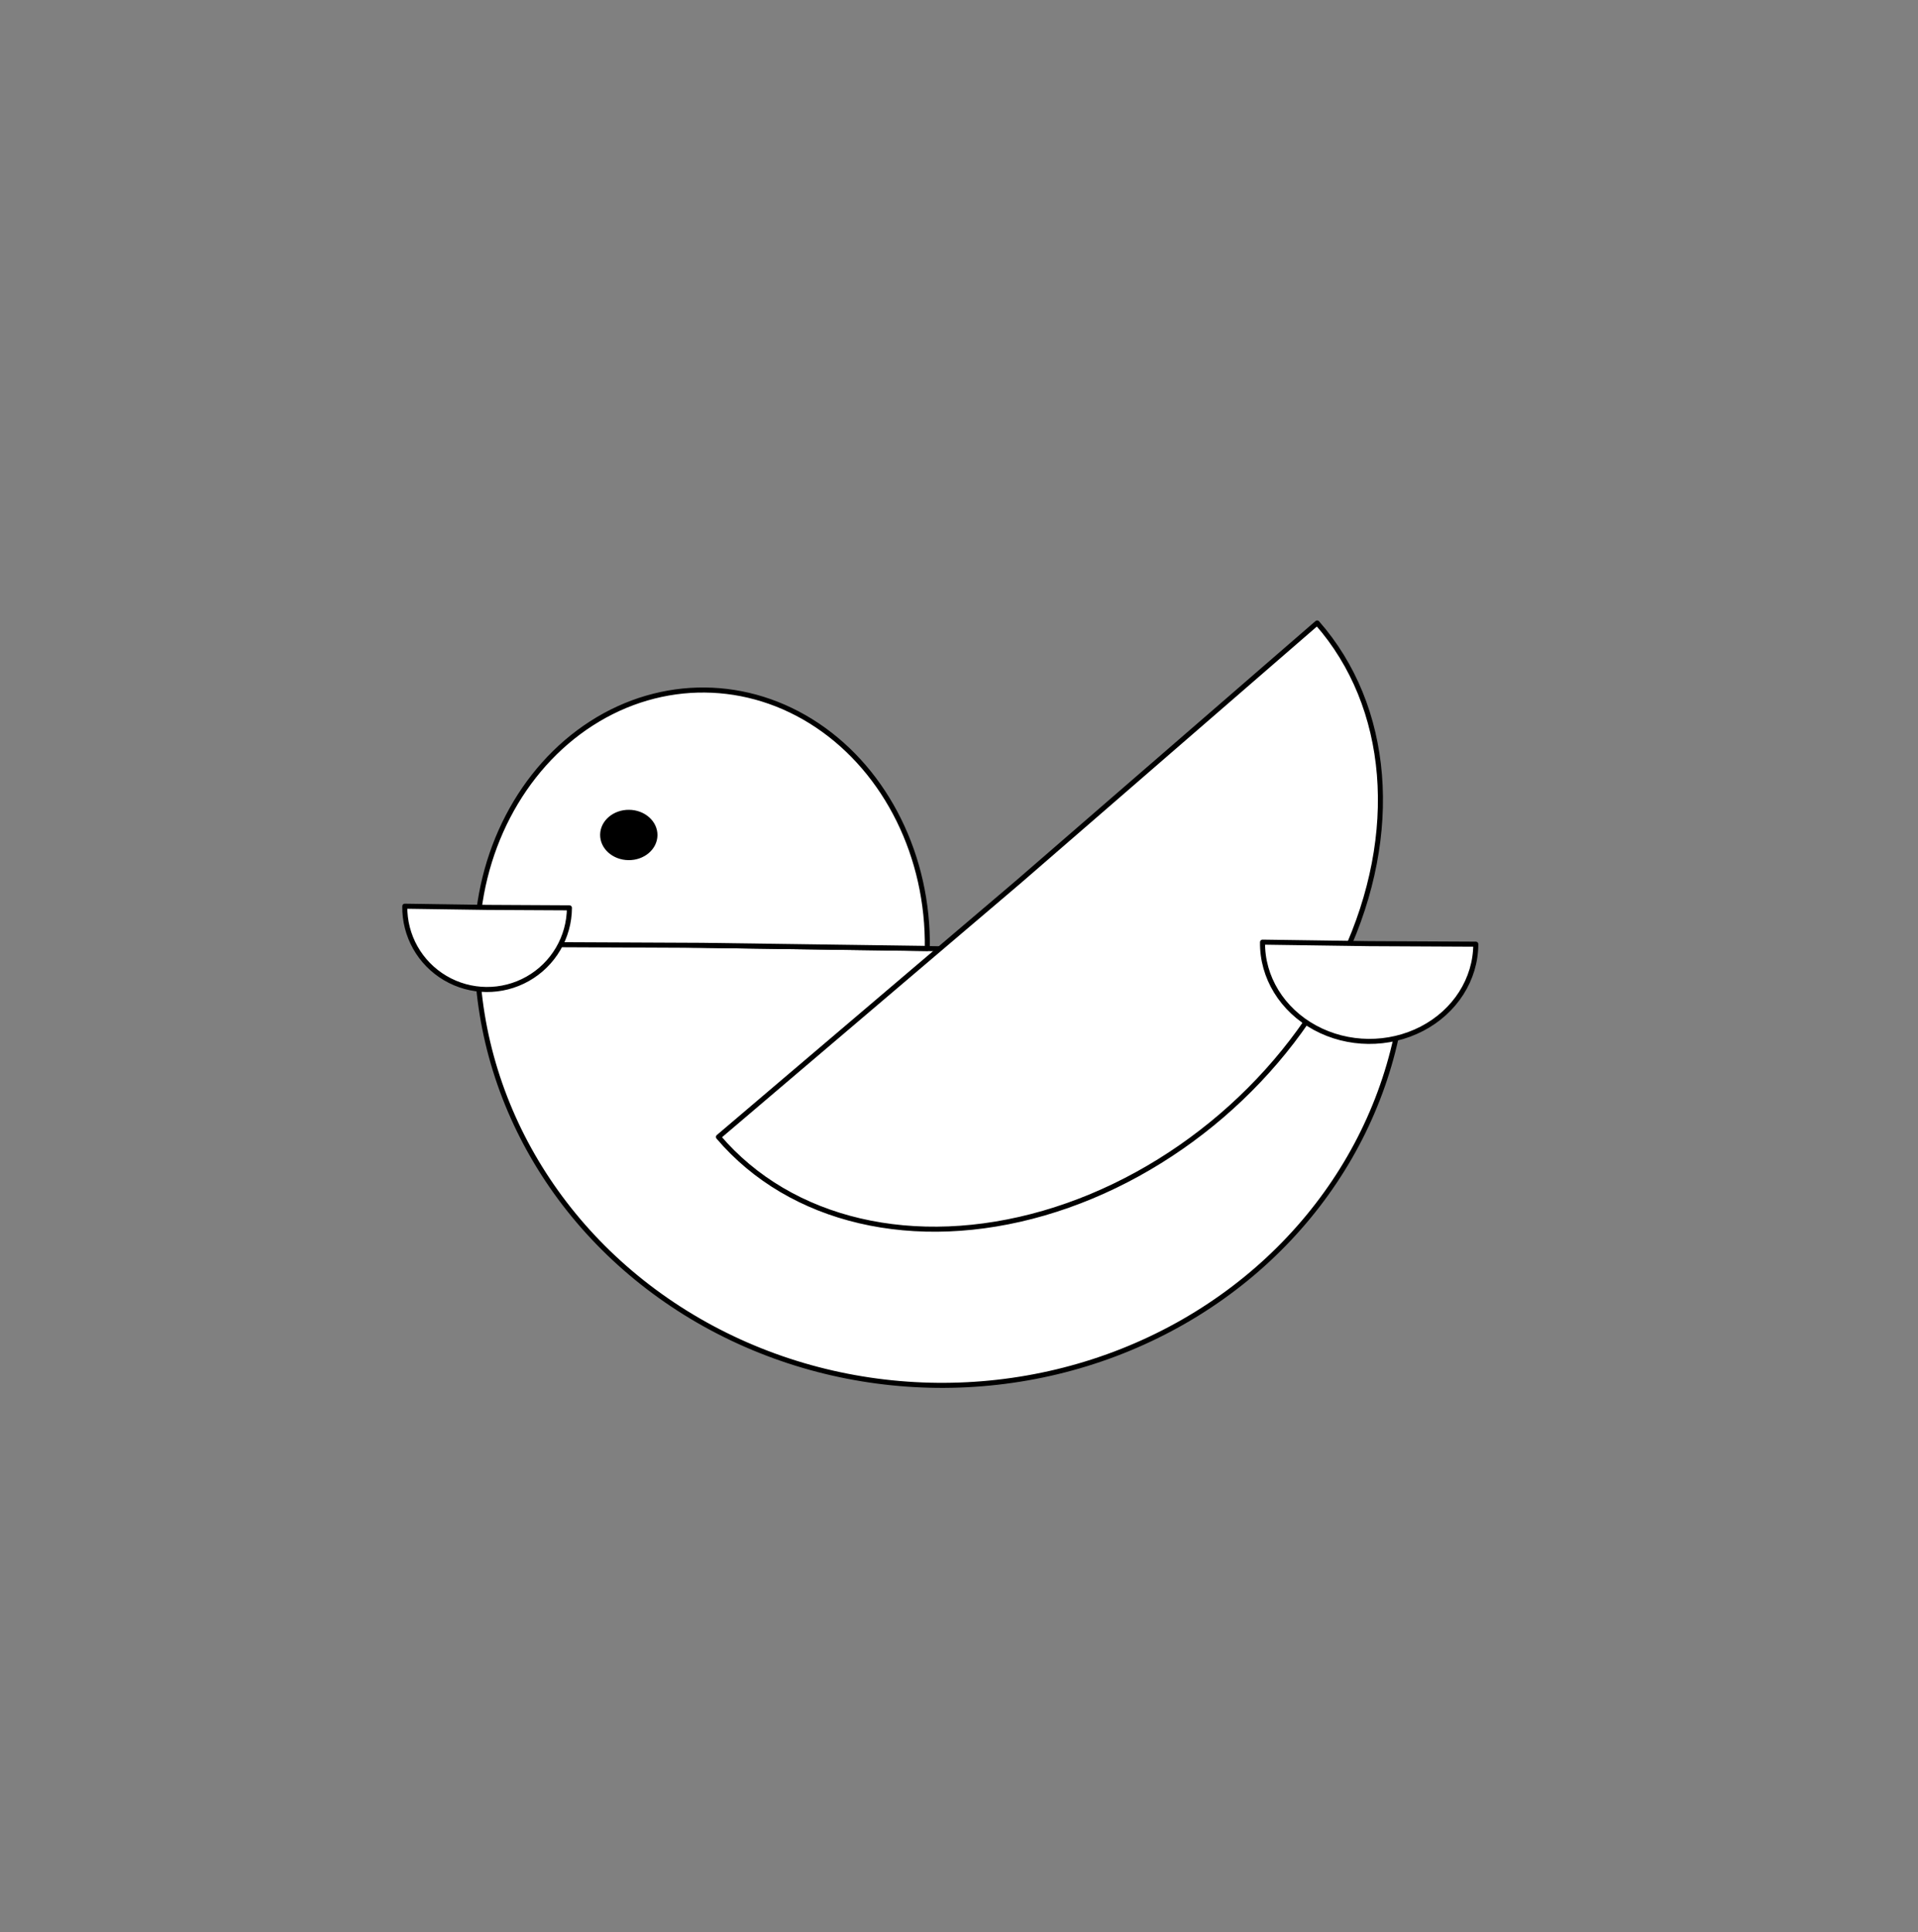 <svg version="1.1" viewBox="0.0 0.0 380.176 382.913" fill="none" stroke="none" stroke-linecap="square" stroke-miterlimit="10" xmlns:xlink="http://www.w3.org/1999/xlink" xmlns="http://www.w3.org/2000/svg"><rect x="0.0" y="0.0" width="380.176" height="382.913" fill="#808080" stroke="none"/><clipPath id="p.0"><path d="m0 0l380.176 0l0 382.913l-380.176 0l0 -382.913z" clip-rule="nonzero"/></clipPath><g clip-path="url(#p.0)"><path fill="#000000" fill-opacity="0.0" d="m0 0l380.176 0l0 382.913l-380.176 0z" fill-rule="evenodd"/><path fill="#ffffff" d="m278.617 188.512l0 0c-0.12 31.016 -17.891 59.569 -46.58 74.843c-28.69 15.274 -63.909 14.931 -92.315 -0.898c-28.406 -15.829 -45.653 -44.723 -45.207 -75.736l92.047 1.323z" fill-rule="evenodd"/><path stroke="#000000" stroke-width="1.0" stroke-linejoin="round" stroke-linecap="butt" d="m278.617 188.512l0 0c-0.12 31.016 -17.891 59.569 -46.58 74.843c-28.69 15.274 -63.909 14.931 -92.315 -0.898c-28.406 -15.829 -45.653 -44.723 -45.207 -75.736l92.047 1.323z" fill-rule="evenodd"/><path fill="#ffffff" d="m94.481 187.162l0 0c0.134 -18.128 8.817 -34.832 22.763 -43.791c13.946 -8.959 31.024 -8.804 44.77 0.408c13.746 9.211 22.06 26.071 21.795 44.197l-44.661 -0.614z" fill-rule="evenodd"/><path stroke="#000000" stroke-width="1.0" stroke-linejoin="round" stroke-linecap="butt" d="m94.481 187.162l0 0c0.134 -18.128 8.817 -34.832 22.763 -43.791c13.946 -8.959 31.024 -8.804 44.77 0.408c13.746 9.211 22.06 26.071 21.795 44.197l-44.661 -0.614z" fill-rule="evenodd"/><path fill="#ffffff" d="m261.08 123.469l0 0c14.525 16.554 16.586 41.677 5.4 65.841c-11.186 24.164 -33.906 43.667 -59.541 51.111c-25.635 7.445 -50.26 1.69 -64.533 -15.08l59.575 -50.661z" fill-rule="evenodd"/><path stroke="#000000" stroke-width="1.0" stroke-linejoin="round" stroke-linecap="butt" d="m261.08 123.469l0 0c14.525 16.554 16.586 41.677 5.4 65.841c-11.186 24.164 -33.906 43.667 -59.541 51.111c-25.635 7.445 -50.26 1.69 -64.533 -15.08l59.575 -50.661z" fill-rule="evenodd"/><path fill="#ffffff" d="m112.868 179.928l0 0c-0.03 5.83 -3.187 11.199 -8.275 14.072c-5.088 2.873 -11.329 2.812 -16.36 -0.161c-5.031 -2.973 -8.081 -8.402 -7.996 -14.232l16.315 0.236z" fill-rule="evenodd"/><path stroke="#000000" stroke-width="1.0" stroke-linejoin="round" stroke-linecap="butt" d="m112.868 179.928l0 0c-0.03 5.83 -3.187 11.199 -8.275 14.072c-5.088 2.873 -11.329 2.812 -16.36 -0.161c-5.031 -2.973 -8.081 -8.402 -7.996 -14.232l16.315 0.236z" fill-rule="evenodd"/><path fill="#ffffff" d="m292.524 187.132l0 0c-0.019 6.944 -4.092 13.338 -10.676 16.758c-6.584 3.42 -14.671 3.343 -21.197 -0.202c-6.526 -3.545 -10.493 -10.014 -10.397 -16.958l21.134 0.299z" fill-rule="evenodd"/><path stroke="#000000" stroke-width="1.0" stroke-linejoin="round" stroke-linecap="butt" d="m292.524 187.132l0 0c-0.019 6.944 -4.092 13.338 -10.676 16.758c-6.584 3.42 -14.671 3.343 -21.197 -0.202c-6.526 -3.545 -10.493 -10.014 -10.397 -16.958l21.134 0.299z" fill-rule="evenodd"/><path fill="#000000" d="m119.456 165.425l0 0c0.035 -2.479 2.383 -4.46 5.244 -4.425l0 0c2.861 0.035 5.153 2.072 5.118 4.551l0 0c-0.035 2.479 -2.383 4.46 -5.244 4.425l0 0c-2.861 -0.035 -5.153 -2.072 -5.118 -4.551z" fill-rule="evenodd"/><path stroke="#000000" stroke-width="1.0" stroke-linejoin="round" stroke-linecap="butt" d="m119.456 165.425l0 0c0.035 -2.479 2.383 -4.46 5.244 -4.425l0 0c2.861 0.035 5.153 2.072 5.118 4.551l0 0c-0.035 2.479 -2.383 4.46 -5.244 4.425l0 0c-2.861 -0.035 -5.153 -2.072 -5.118 -4.551z" fill-rule="evenodd"/></g></svg>